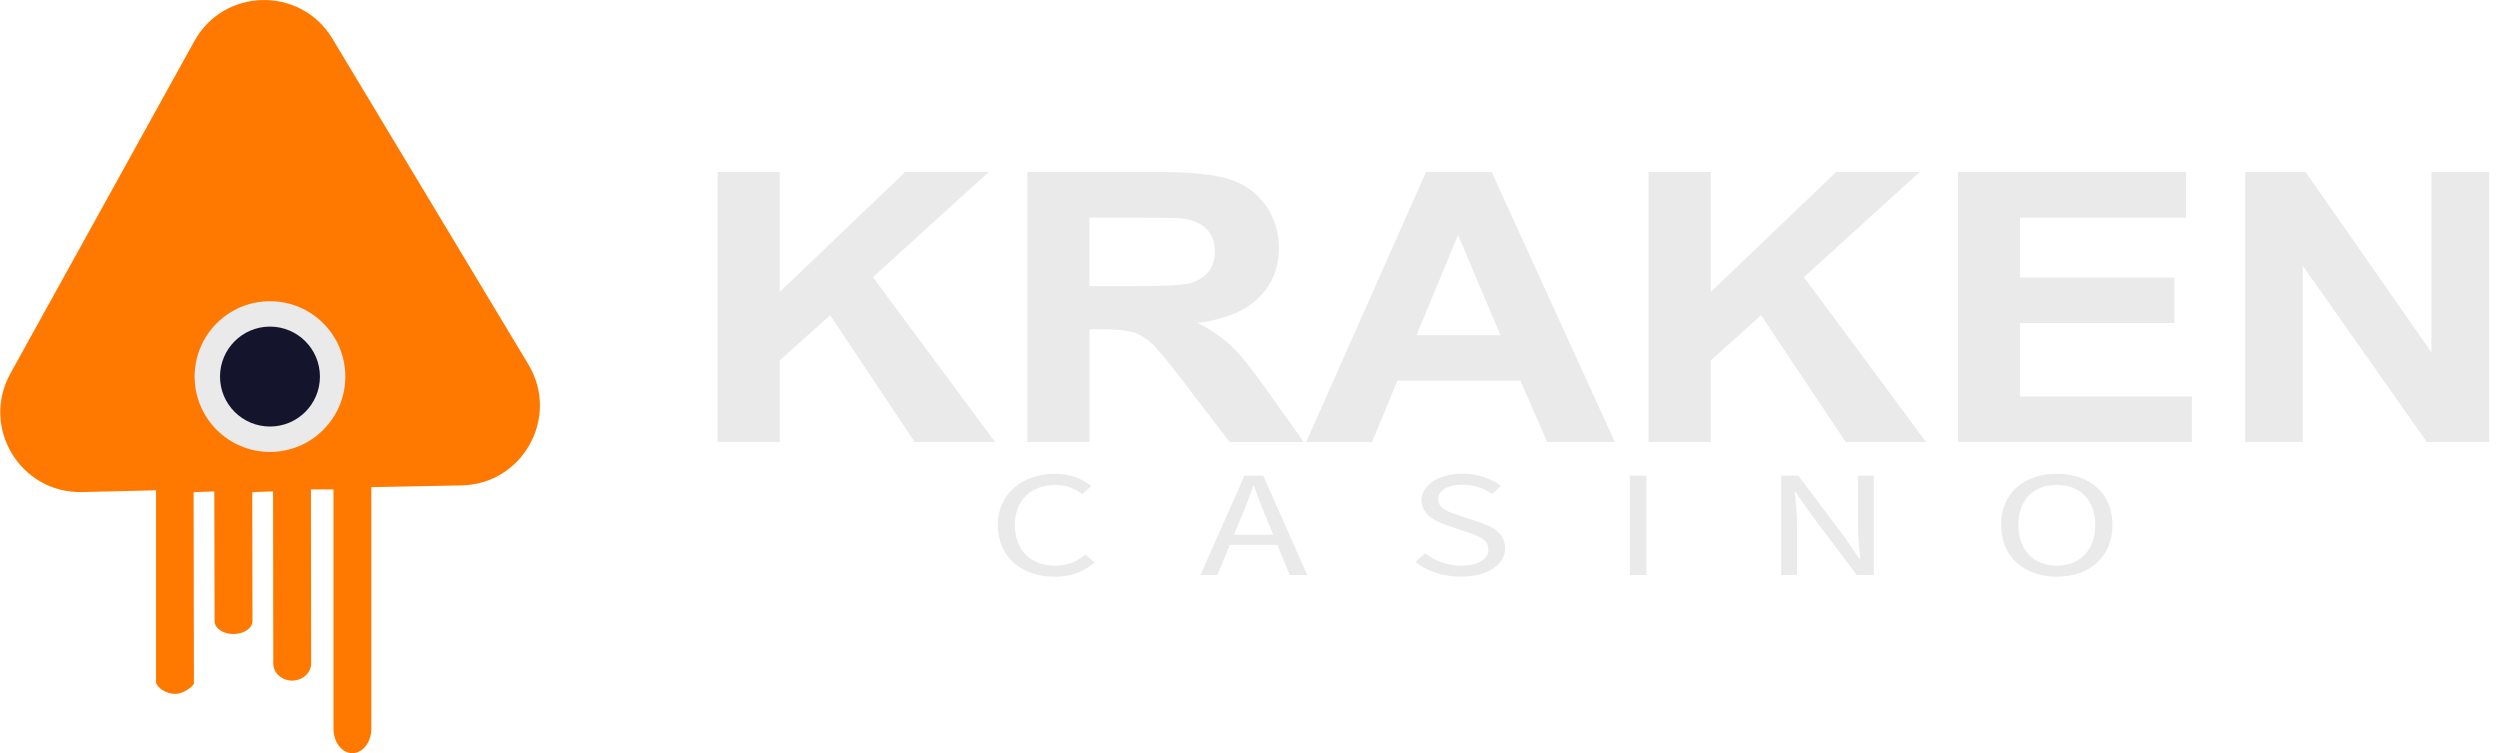 <svg width="239" height="72" viewBox="0 0 239 72" fill="none" xmlns="http://www.w3.org/2000/svg">
<g clip-path="url(#clip0_977_32118)">
<path d="M95.383 50.231C95.383 47.168 97.752 45.298 100.904 45.298C102.411 45.298 103.595 45.856 104.329 46.473L103.458 47.256C102.803 46.727 101.98 46.355 100.933 46.355C98.584 46.355 97.018 47.824 97.018 50.192C97.018 52.561 98.515 54.078 100.874 54.078C102.059 54.078 102.969 53.687 103.762 53.011L104.633 53.765C103.654 54.636 102.431 55.135 100.816 55.135C97.713 55.135 95.393 53.305 95.393 50.222L95.383 50.231Z" fill="#EAEAEA"/>
<path d="M118.972 45.474H120.763L124.972 54.969H123.298L121.125 49.664C120.675 48.607 120.274 47.559 119.882 46.463H119.804C119.422 47.569 119.021 48.607 118.571 49.664L116.378 54.969H114.763L118.972 45.474ZM116.975 51.112H122.711V52.081H116.975V51.112Z" fill="#EAEAEA"/>
<path d="M135.299 53.736L136.248 52.904C137.149 53.608 138.392 54.078 139.684 54.078C141.318 54.078 142.287 53.462 142.287 52.532C142.287 51.563 141.387 51.249 140.212 50.858L138.421 50.251C137.256 49.869 135.896 49.204 135.896 47.804C135.896 46.404 137.55 45.279 139.811 45.279C141.289 45.279 142.601 45.768 143.482 46.453L142.64 47.227C141.876 46.678 140.966 46.336 139.811 46.336C138.411 46.336 137.491 46.874 137.491 47.726C137.491 48.646 138.578 48.979 139.557 49.302L141.328 49.889C142.767 50.359 143.893 51.014 143.893 52.424C143.893 53.922 142.268 55.126 139.654 55.126C137.902 55.126 136.385 54.577 135.299 53.716V53.736Z" fill="#EAEAEA"/>
<path d="M155.813 45.474H157.399V54.969H155.813V45.474Z" fill="#EAEAEA"/>
<path d="M170.28 45.474H171.915L176.417 51.445L177.758 53.413H177.837C177.758 52.453 177.631 51.386 177.631 50.388V45.474H179.138V54.969H177.504L173.001 48.988L171.66 47.031H171.582C171.66 47.99 171.788 49.008 171.788 49.996V54.969H170.28V45.474Z" fill="#EAEAEA"/>
<path d="M191.305 50.183C191.305 47.139 193.497 45.298 196.629 45.298C199.761 45.298 201.954 47.148 201.954 50.183C201.954 53.217 199.761 55.135 196.629 55.135C193.497 55.135 191.305 53.217 191.305 50.183ZM200.31 50.183C200.31 47.814 198.851 46.355 196.629 46.355C194.407 46.355 192.949 47.814 192.949 50.183C192.949 52.551 194.407 54.078 196.629 54.078C198.851 54.078 200.31 52.551 200.31 50.183Z" fill="#EAEAEA"/>
<path d="M29.726 46.776L29.746 63.416C29.746 64.238 29.08 64.933 28.19 65.05C27.093 65.188 26.125 64.424 26.125 63.416L26.105 46.972L24.118 47.05L24.137 59.374C24.137 59.99 23.472 60.509 22.581 60.597C21.485 60.705 20.516 60.127 20.516 59.374L20.487 46.982L18.509 47.05L18.539 65.374C18.539 65.422 17.873 66.186 16.983 66.313C15.886 66.47 14.917 65.618 14.917 65.227V46.874L7.801 47.041C1.929 47.148 -1.849 40.855 0.989 35.716L9.788 19.82L18.578 3.935C21.426 -1.204 28.757 -1.331 31.782 3.7L41.149 19.272L50.516 34.845C53.541 39.876 49.987 46.297 44.115 46.404L35.501 46.571V69.651C35.501 70.825 34.836 71.814 33.945 71.98C32.849 72.186 31.88 71.08 31.88 69.651V46.786H29.736L29.726 46.776Z" fill="#FF7900"/>
<path d="M25.81 43.204C29.789 43.204 33.014 39.979 33.014 36C33.014 32.021 29.789 28.796 25.81 28.796C21.832 28.796 18.606 32.021 18.606 36C18.606 39.979 21.832 43.204 25.81 43.204Z" fill="#EAEAEA"/>
<path d="M25.81 40.776C28.448 40.776 30.586 38.638 30.586 36C30.586 33.362 28.448 31.223 25.81 31.223C23.172 31.223 21.033 33.362 21.033 36C21.033 38.638 23.172 40.776 25.81 40.776Z" fill="#14142D"/>
<path d="M68.604 42.255V16.444H74.545V27.905L86.535 16.444H94.522L83.452 26.496L95.129 42.255H87.446L79.361 30.137L74.545 34.454V42.255H68.604Z" fill="#EAEAEA"/>
<path d="M98.212 42.255V16.444H110.712C113.854 16.444 116.134 16.679 117.563 17.139C118.992 17.599 120.128 18.431 120.979 19.615C121.831 20.799 122.261 22.16 122.261 23.687C122.261 25.625 121.615 27.22 120.314 28.483C119.012 29.746 117.074 30.538 114.5 30.871C115.782 31.527 116.839 32.251 117.681 33.034C118.513 33.817 119.638 35.217 121.057 37.224L124.65 42.264H117.553L113.256 36.646C111.73 34.639 110.692 33.377 110.124 32.848C109.566 32.33 108.969 31.967 108.343 31.772C107.716 31.576 106.718 31.478 105.358 31.478H104.154V42.255H98.212ZM104.154 27.357H108.548C111.397 27.357 113.178 27.25 113.883 27.044C114.588 26.829 115.146 26.467 115.547 25.948C115.948 25.429 116.144 24.783 116.144 24.01C116.144 23.139 115.88 22.444 115.351 21.905C114.823 21.367 114.079 21.034 113.11 20.897C112.63 20.839 111.181 20.809 108.774 20.809H104.144V27.357H104.154Z" fill="#EAEAEA"/>
<path d="M154.376 42.255H147.916L145.351 36.392H133.596L131.169 42.255H124.875L136.327 16.444H142.601L154.376 42.255ZM143.443 32.046L139.391 22.463L135.417 32.046H143.443Z" fill="#EAEAEA"/>
<path d="M157.605 42.255V16.444H163.547V27.905L175.537 16.444H183.524L172.454 26.496L184.131 42.255H176.447L168.362 30.137L163.547 34.454V42.255H157.605Z" fill="#EAEAEA"/>
<path d="M187.185 42.255V16.444H208.983V20.809H193.117V26.535H207.877V30.881H193.117V37.909H209.541V42.255H187.175H187.185Z" fill="#EAEAEA"/>
<path d="M214.64 42.255V16.444H220.415L232.444 33.68V16.444H237.964V42.255H232.003L220.15 25.419V42.255H214.64Z" fill="#EAEAEA"/>
</g>
<defs>
<clipPath id="clip0_977_32118">
<rect width="238.5" height="72" fill="white"/>
</clipPath>
</defs>
</svg>
